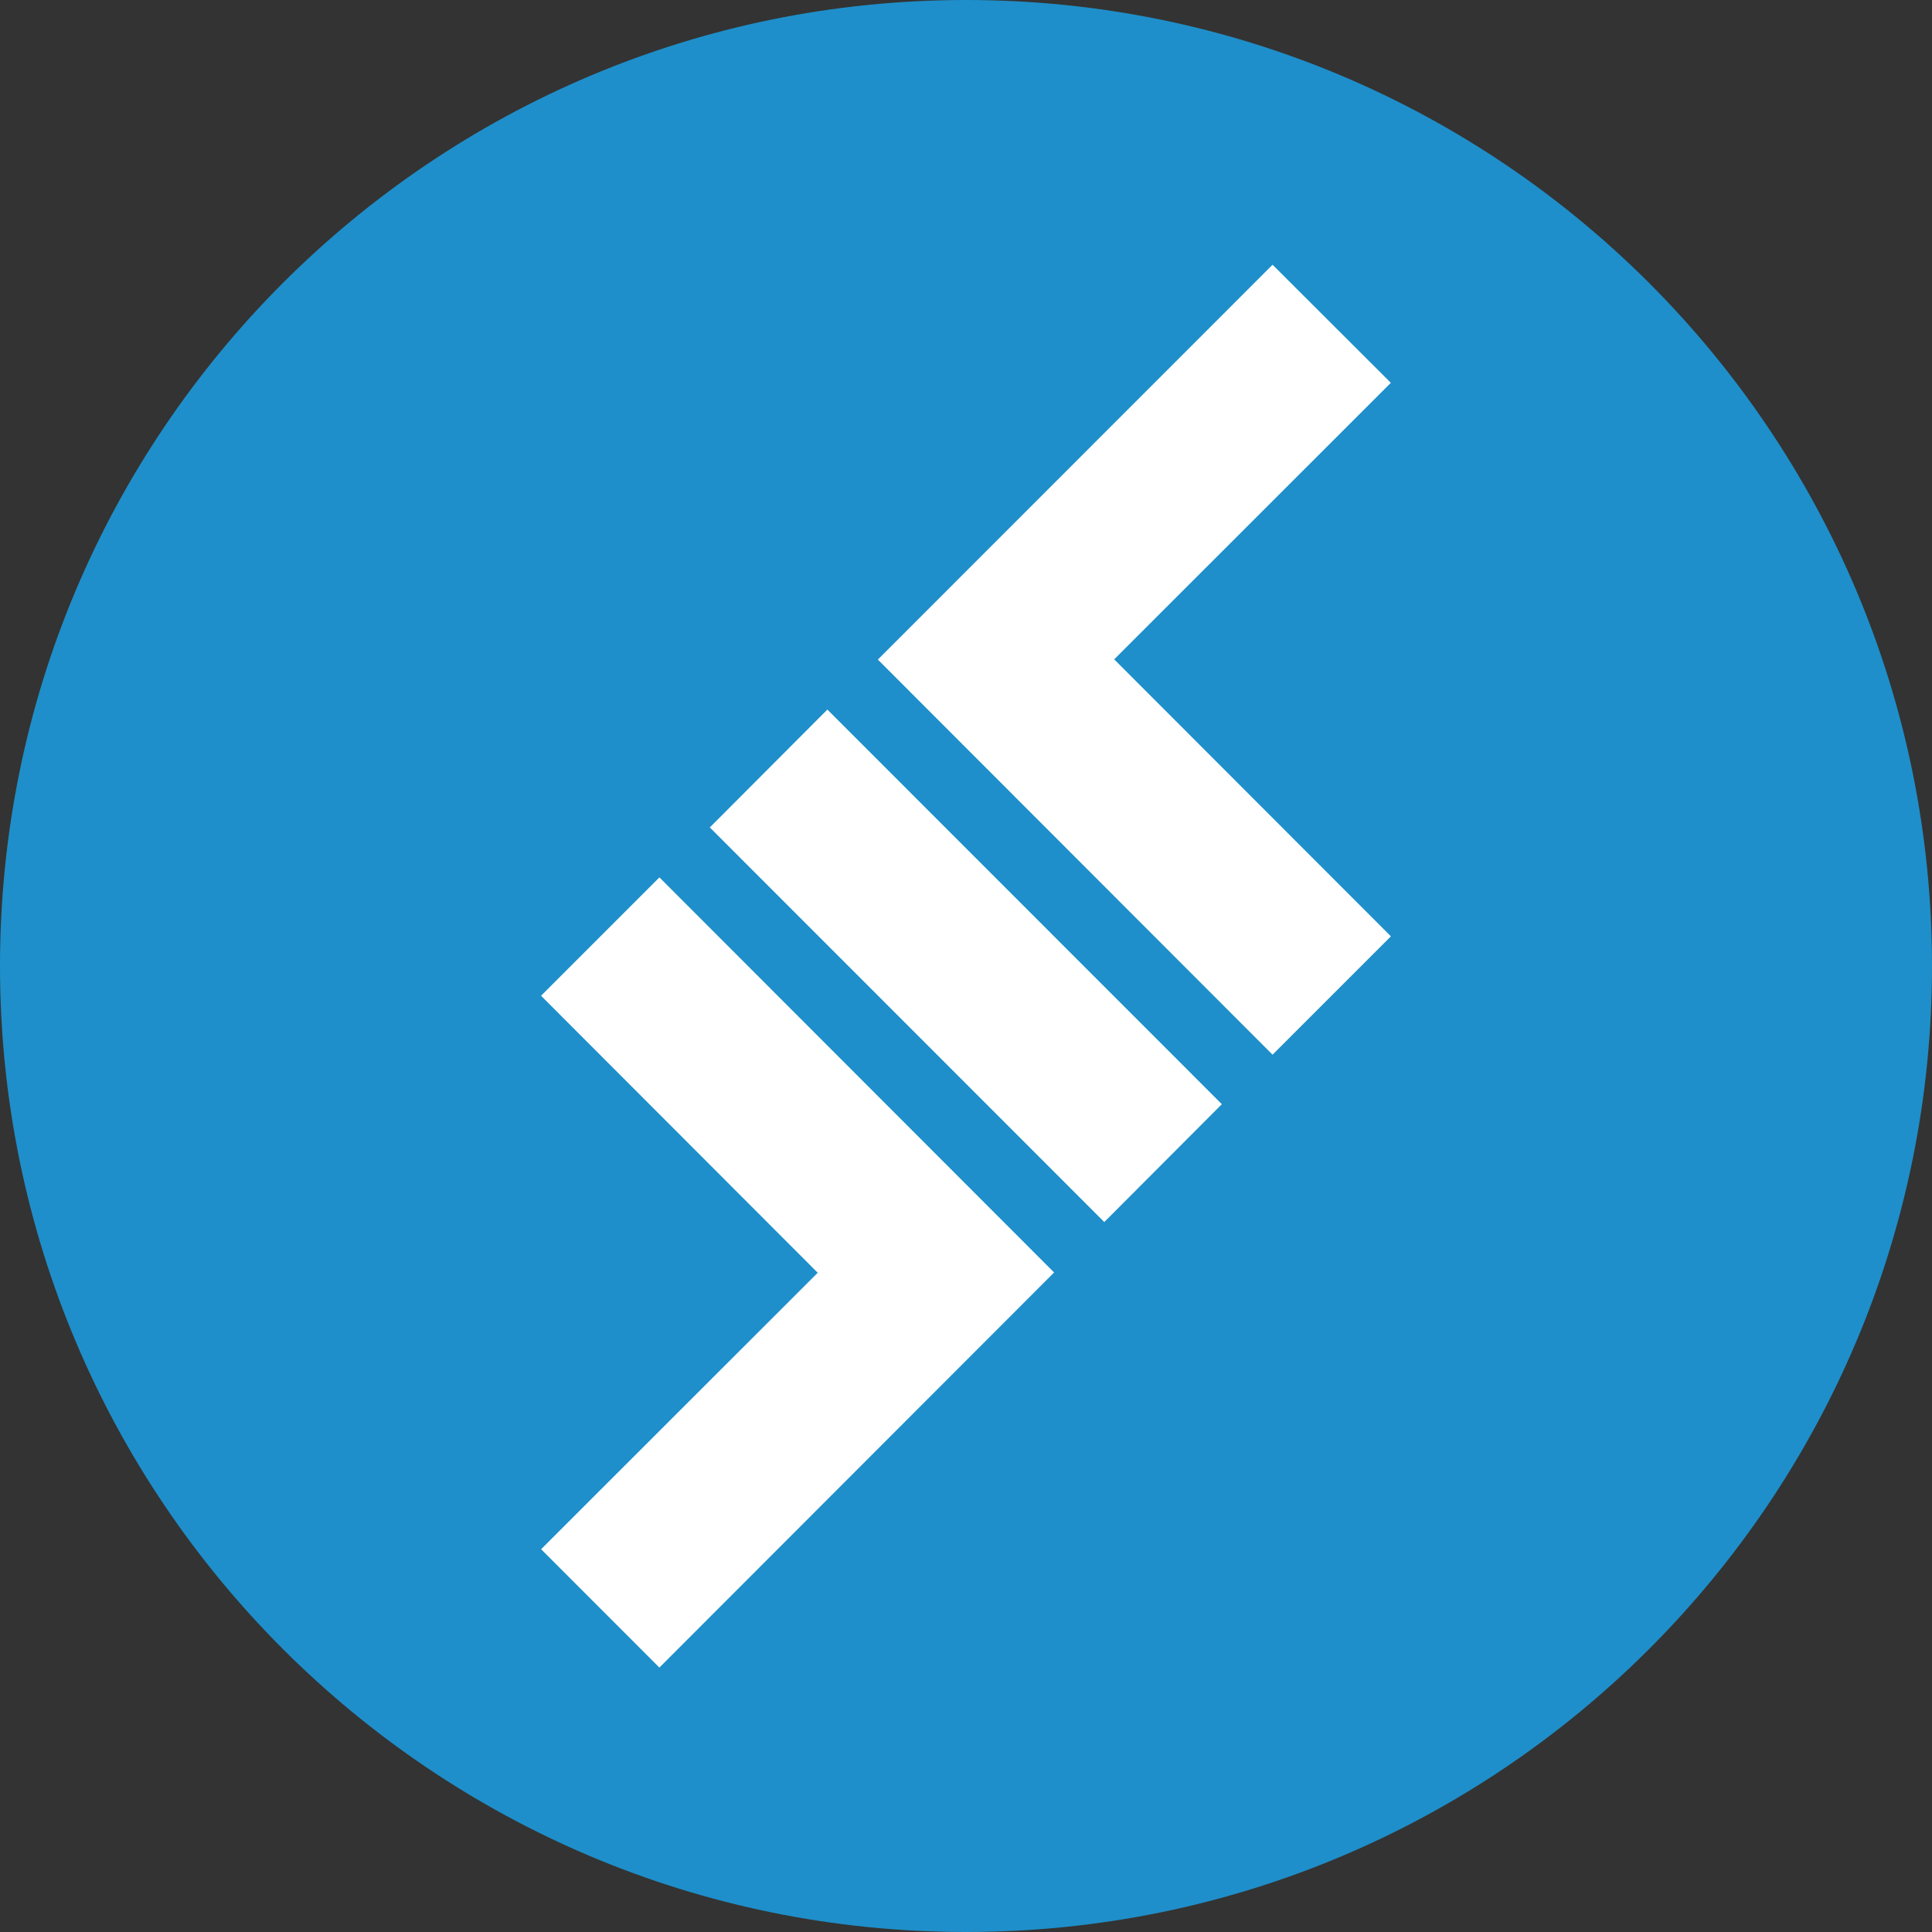 <svg width="40" height="40" fill="none" xmlns="http://www.w3.org/2000/svg">
    <rect width="100%" height="100%" fill="#333333" stroke="none"/>
    <path d="M20 40c11.046 0 20-8.954 20-20S31.046 0 20 0 0 8.954 0 20s8.954 20 20 20z" fill="#1E8FCA"/>
    <path d="M13.652 18.166l-2.45 2.45 5.728 5.735-5.727 5.724 2.449 2.45 8.172-8.18-8.172-8.18zm3.478-3.475l-2.434 2.44 8.167 8.17 2.434-2.44-8.167-8.17zm9.217-9.21l-8.172 8.175 8.172 8.18 2.45-2.45-5.729-5.735 5.728-5.725-2.449-2.445z"
          fill="#fff"/>
</svg>
